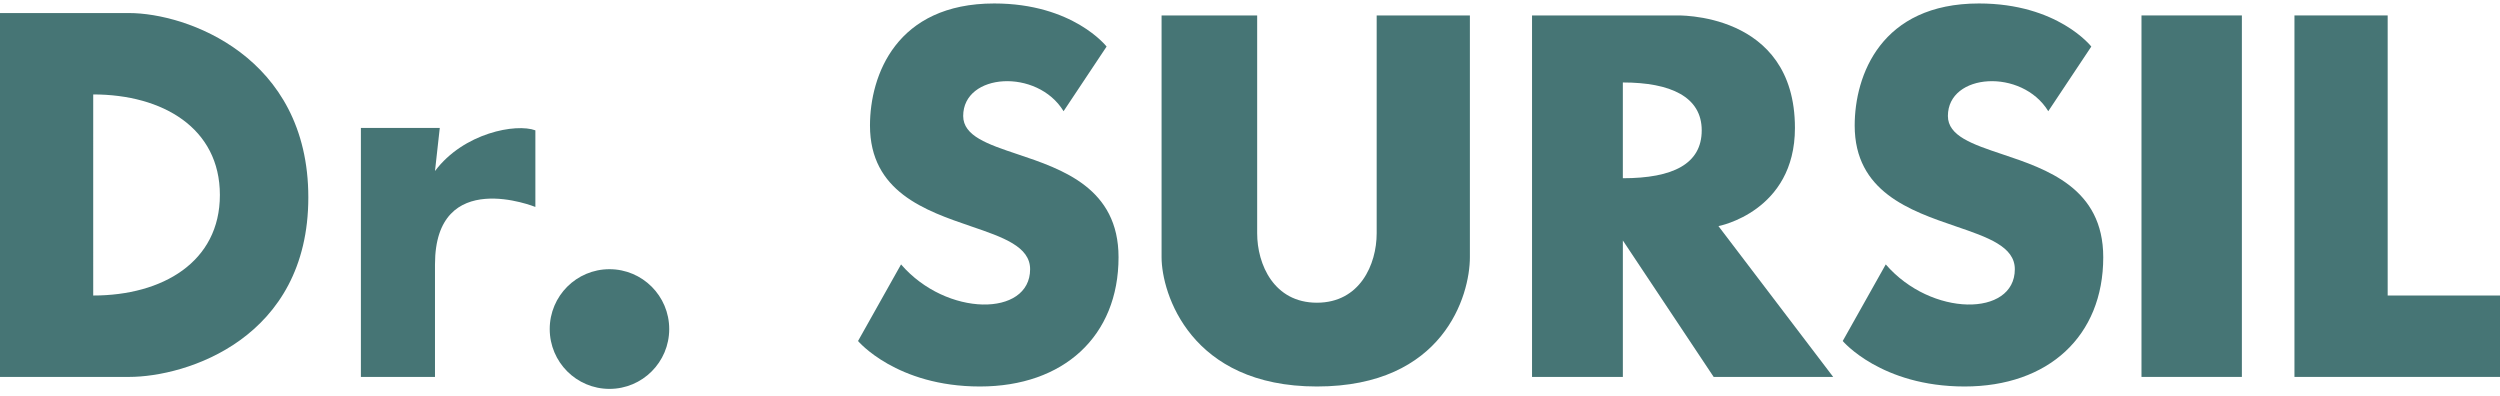 <svg width="240" height="38" viewBox="0 0 240 38" fill="none" xmlns="http://www.w3.org/2000/svg">
<path d="M106.233 4.47L102.103 10.675C99.579 6.538 92.466 6.998 92.466 11.134C92.466 13.056 94.83 13.848 97.676 14.802C101.978 16.243 107.38 18.054 107.38 24.694C107.38 32.277 102.103 37.103 94.073 37.103C86.042 37.103 82.371 32.737 82.371 32.737L86.501 25.383C90.86 30.439 98.891 30.439 98.891 25.843C98.891 23.667 96.287 22.776 93.222 21.728C88.84 20.229 83.518 18.409 83.518 12.054C83.518 7.228 86.042 0.333 95.449 0.333C103.021 0.333 106.233 4.47 106.233 4.47Z" fill="#467575"/>
<path fill-rule="evenodd" clip-rule="evenodd" d="M0 36.184V1.253H12.39C17.897 1.253 29.599 5.389 29.599 18.948C29.599 32.507 17.897 36.184 12.39 36.184H0ZM8.949 28.37C8.949 24.821 8.949 22.313 8.948 19.993V19.978C8.948 16.747 8.948 13.878 8.949 9.066C15.602 9.066 21.109 12.284 21.109 18.718C21.109 25.153 15.602 28.37 8.949 28.37Z" fill="#467575"/>
<path d="M34.646 12.284V36.184H41.759V25.383C41.759 15.961 51.396 19.867 51.396 19.867V12.513C49.56 11.824 44.512 12.743 41.759 16.42L42.218 12.284H34.646Z" fill="#467575"/>
<path d="M111.511 1.482V24.694C111.511 28.141 114.264 37.103 126.424 37.103C138.585 37.103 141.109 28.37 141.109 24.694V1.482H132.161V22.395C132.161 25.383 130.554 29.06 126.424 29.06C122.294 29.06 120.688 25.383 120.688 22.395V1.482H111.511Z" fill="#467575"/>
<path fill-rule="evenodd" clip-rule="evenodd" d="M147.075 1.482V36.184H155.794V23.085L164.512 36.184H175.985L164.971 21.706C164.971 21.706 172.314 20.327 172.314 12.284C172.314 1.023 160.841 1.482 160.841 1.482H147.075ZM155.793 13.13C155.793 14.232 155.794 15.424 155.793 17.11C160.612 17.11 163.365 15.731 163.365 12.513C163.365 9.296 160.382 7.917 155.793 7.917C155.793 10.217 155.793 11.584 155.793 13.13Z" fill="#467575"/>
<path d="M205.583 1.482V36.184H215.22V1.482H205.583Z" fill="#467575"/>
<path d="M220.268 1.482V36.184H240V28.37H229.216V1.482H220.268Z" fill="#467575"/>
<path d="M196.635 10.675L200.765 4.47C200.765 4.47 197.553 0.333 189.981 0.333C180.574 0.333 178.05 7.228 178.05 12.054C178.05 18.409 183.372 20.229 187.753 21.728C190.818 22.776 193.423 23.667 193.423 25.843C193.423 30.439 185.392 30.439 181.033 25.383L176.902 32.737C176.902 32.737 180.574 37.103 188.604 37.103C196.635 37.103 201.912 32.277 201.912 24.694C201.912 18.054 196.509 16.243 192.207 14.802C189.362 13.848 186.998 13.056 186.998 11.134C186.998 6.998 194.111 6.538 196.635 10.675Z" fill="#467575"/>
<path d="M58.509 37.333C61.677 37.333 64.245 34.761 64.245 31.588C64.245 28.415 61.677 25.843 58.509 25.843C55.341 25.843 52.773 28.415 52.773 31.588C52.773 34.761 55.341 37.333 58.509 37.333Z" fill="#467575"/>
</svg>
